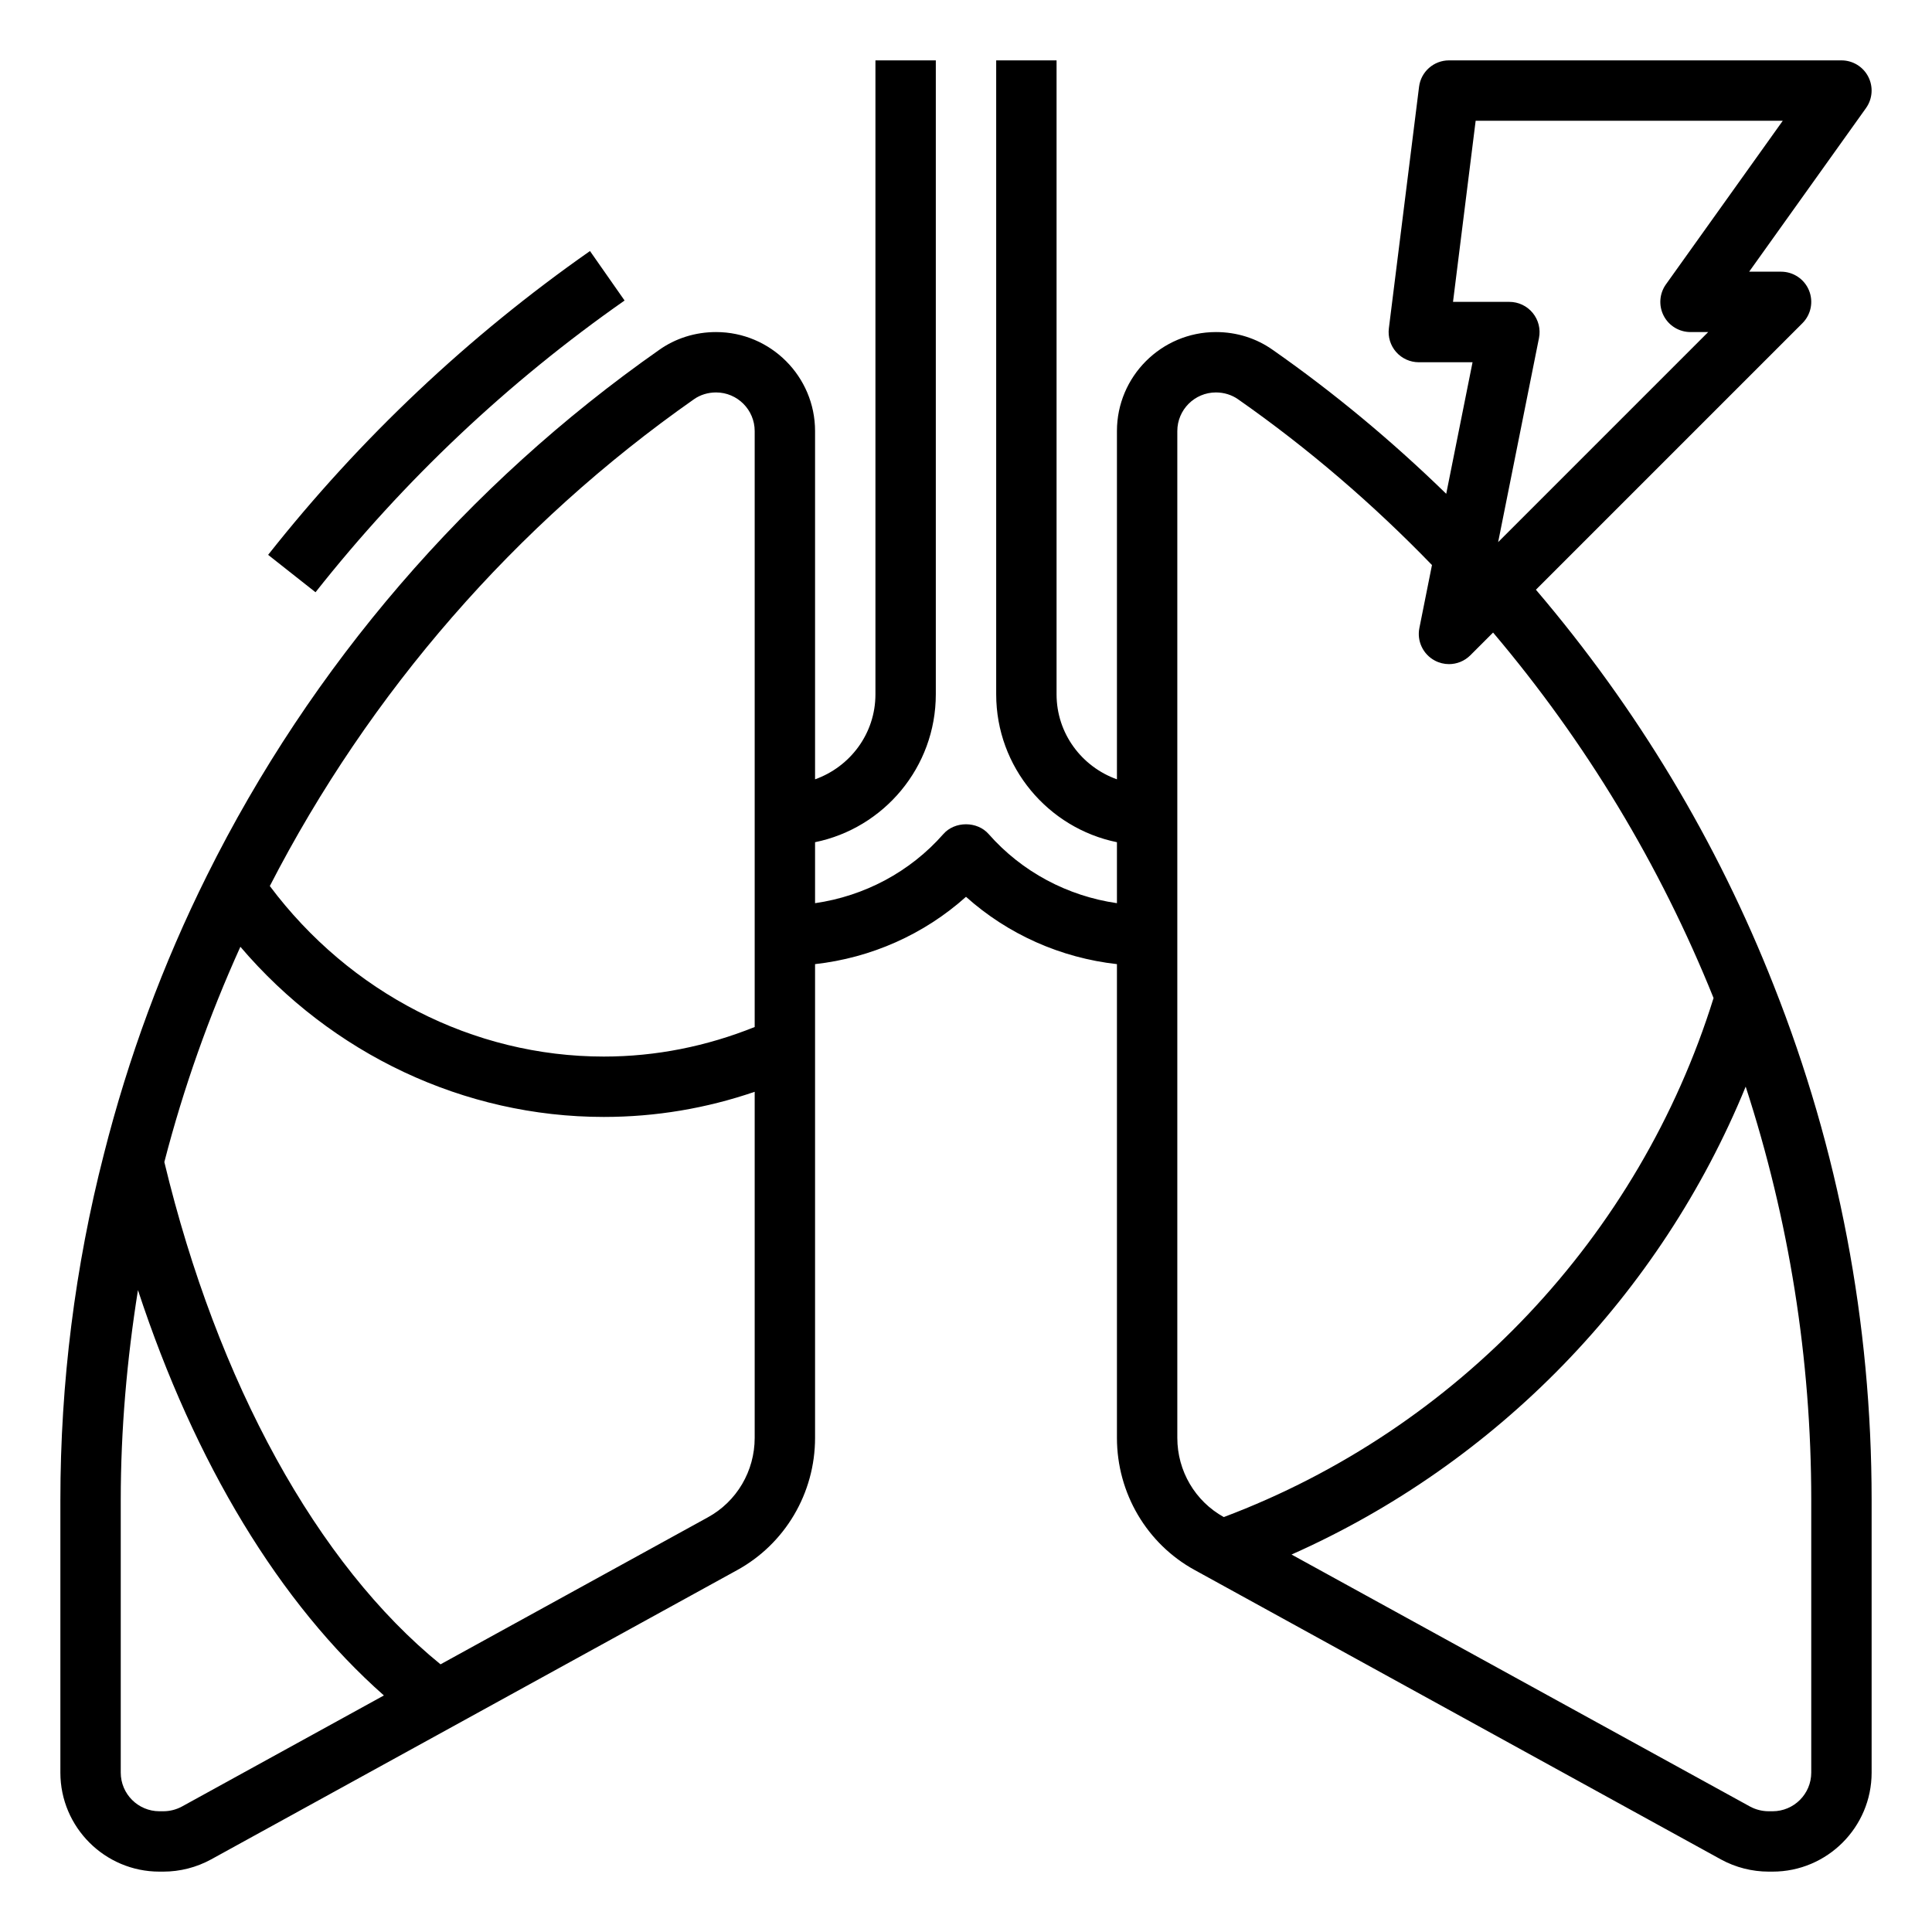 <?xml version="1.0" encoding="iso-8859-1"?>
<!-- Generator: Adobe Illustrator 23.1.1, SVG Export Plug-In . SVG Version: 6.00 Build 0)  -->
<svg version="1.1" id="_x31_-outline-expand" xmlns="http://www.w3.org/2000/svg" xmlns:xlink="http://www.w3.org/1999/xlink"
	 x="0px" y="0px" viewBox="0 0 64 64" style="enable-background:new 0 0 64 64;" xml:space="preserve">
<path d="M20.69,9.955l-1.146-1.639c-4.027,2.819-7.614,6.205-10.662,10.064l1.57,1.239C13.379,15.913,16.823,12.661,20.69,9.955z"/>
<path d="M58.761,32.654c-1.885-4.794-4.54-9.198-7.882-13.119l8.828-8.828c0.286-0.286,0.372-0.716,0.217-1.09
	C59.77,9.244,59.404,9,59,9h-1.057l3.87-5.419c0.218-0.305,0.247-0.706,0.076-1.039C61.718,2.209,61.375,2,61,2H48
	c-0.504,0-0.93,0.375-0.992,0.876l-1,8c-0.036,0.285,0.053,0.571,0.242,0.786C46.44,11.877,46.713,12,47,12h1.78l-0.872,4.358
	c-1.783-1.737-3.704-3.339-5.74-4.763C41.621,11.206,40.969,11,40.28,11C38.472,11,37,12.471,37,14.28v11.536
	c-1.161-0.414-2-1.514-2-2.816V2h-2v21c0,2.414,1.721,4.434,4,4.899v2.02c-1.635-0.236-3.147-1.036-4.249-2.289
	c-0.379-0.433-1.123-0.433-1.502,0c-1.102,1.254-2.614,2.053-4.249,2.289v-2.02c2.279-0.465,4-2.484,4-4.899V2h-2v21
	c0,1.302-0.839,2.402-2,2.816V14.28c0-1.809-1.472-3.28-3.28-3.28c-0.688,0-1.341,0.206-1.884,0.591
	c-6.352,4.452-11.532,10.473-14.981,17.413c-1.458,2.927-2.606,6.033-3.413,9.227C2.485,41.956,2,45.812,2,49.69v9.03
	C2,60.528,3.472,62,5.28,62h0.13c0.551,0,1.097-0.139,1.582-0.404l17.417-9.578C26.008,51.144,27,49.462,27,47.63V31.938
	c1.859-0.208,3.609-0.984,5-2.23c1.391,1.246,3.141,2.022,5,2.23V47.63c0,1.833,0.992,3.514,2.579,4.381l17.433,9.587
	C57.494,61.861,58.04,62,58.59,62h0.13c1.809,0,3.28-1.471,3.28-3.28v-9.03C62,43.815,60.91,38.083,58.761,32.654z M22.989,13.225
	C23.194,13.08,23.453,13,23.72,13c0.706,0,1.28,0.574,1.28,1.28v19.741C23.41,34.659,21.735,35,20,35
	c-4.331,0-8.413-2.111-11.062-5.649C12.236,22.941,17.074,17.371,22.989,13.225z M6.03,59.842C5.841,59.945,5.627,60,5.41,60H5.28
	C4.574,60,4,59.426,4,58.72v-9.03c0-2.336,0.205-4.66,0.57-6.954c1.887,5.74,4.697,10.382,8.147,13.428L6.03,59.842z M23.448,50.264
	l-8.855,4.869c-4.081-3.317-7.39-9.322-9.149-16.639c0.633-2.451,1.482-4.839,2.519-7.131C10.989,34.917,15.375,37,20,37
	c1.723,0,3.397-0.284,5-0.833V47.63C25,48.731,24.406,49.74,23.448,50.264z M48.133,10l0.75-6h10.174l-3.87,5.419
	c-0.218,0.305-0.247,0.706-0.076,1.039C55.282,10.791,55.625,11,56,11h0.586l-6.958,6.958l1.353-6.761
	c0.059-0.294-0.018-0.599-0.207-0.83C50.583,10.134,50.3,10,50,10H48.133z M39,47.63V14.28c0-0.706,0.574-1.28,1.28-1.28
	c0.267,0,0.525,0.08,0.736,0.229c2.31,1.616,4.462,3.465,6.42,5.489l-0.417,2.085c-0.087,0.432,0.12,0.87,0.509,1.078
	C47.677,21.961,47.839,22,48,22c0.259,0,0.515-0.101,0.707-0.293l0.753-0.753c3.073,3.631,5.528,7.695,7.304,12.107
	c-2.461,7.902-8.484,14.281-16.224,17.194C39.59,49.73,39,48.727,39,47.63z M60,58.72c0,0.706-0.574,1.28-1.28,1.28h-0.13
	c-0.217,0-0.432-0.055-0.618-0.156l-15.188-8.348c6.813-3.027,12.222-8.612,15.044-15.5C59.263,40.407,60,45,60,49.69V58.72z"/>
</svg>
